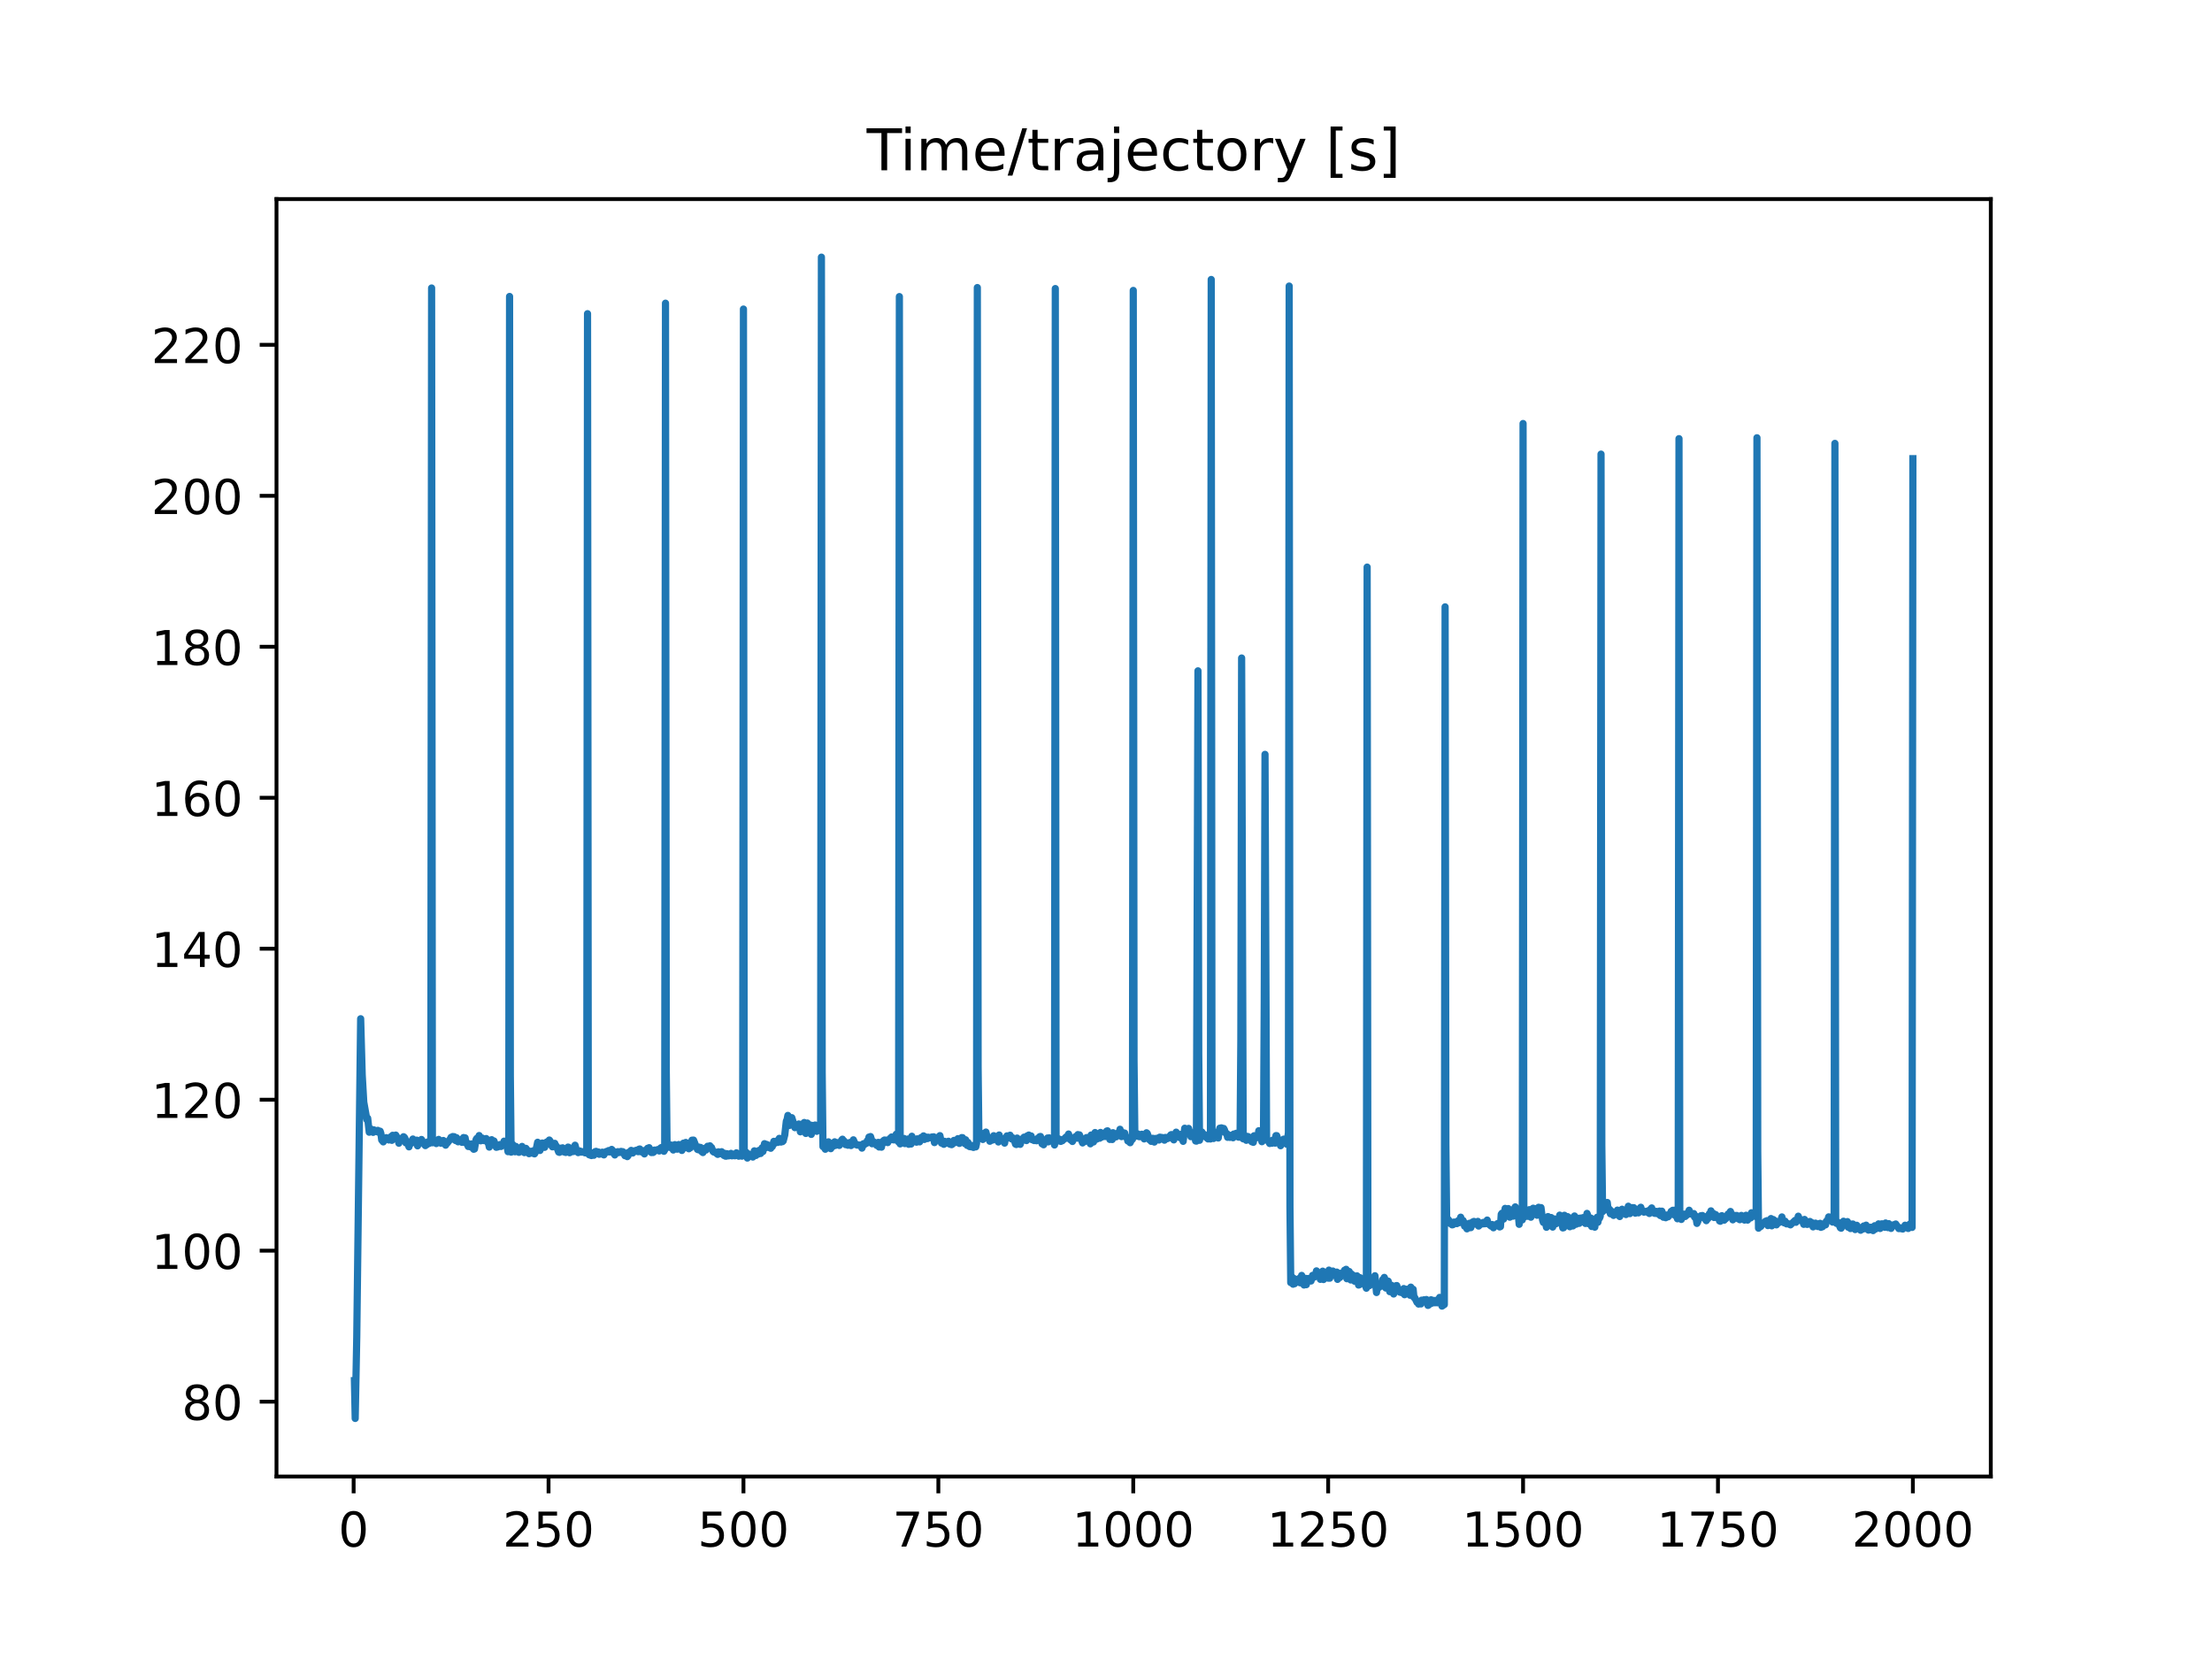 <?xml version="1.0" encoding="utf-8" standalone="no"?>
<!DOCTYPE svg PUBLIC "-//W3C//DTD SVG 1.1//EN"
  "http://www.w3.org/Graphics/SVG/1.1/DTD/svg11.dtd">
<!-- Created with matplotlib (https://matplotlib.org/) -->
<svg height="345.6pt" version="1.1" viewBox="0 0 460.8 345.6" width="460.8pt" xmlns="http://www.w3.org/2000/svg" xmlns:xlink="http://www.w3.org/1999/xlink">
 <defs>
  <style type="text/css">
*{stroke-linecap:butt;stroke-linejoin:round;}
  </style>
 </defs>
 <g id="figure_1">
  <g id="patch_1">
   <path d="M 0 345.6 
L 460.8 345.6 
L 460.8 0 
L 0 0 
z
" style="fill:#ffffff;"/>
  </g>
  <g id="axes_1">
   <g id="patch_2">
    <path d="M 57.6 307.584 
L 414.72 307.584 
L 414.72 41.472 
L 57.6 41.472 
z
" style="fill:#ffffff;"/>
   </g>
   <g id="matplotlib.axis_1">
    <g id="xtick_1">
     <g id="line2d_1">
      <defs>
       <path d="M 0 0 
L 0 3.5 
" id="m9fdf4ef75b" style="stroke:#000000;stroke-width:0.8;"/>
      </defs>
      <g>
       <use style="stroke:#000000;stroke-width:0.8;" x="73.67" xlink:href="#m9fdf4ef75b" y="307.584"/>
      </g>
     </g>
     <g id="text_1">
      <!-- 0 -->
      <defs>
       <path d="M 31.781 66.406 
Q 24.172 66.406 20.328 58.906 
Q 16.5 51.422 16.5 36.375 
Q 16.5 21.391 20.328 13.891 
Q 24.172 6.391 31.781 6.391 
Q 39.453 6.391 43.281 13.891 
Q 47.125 21.391 47.125 36.375 
Q 47.125 51.422 43.281 58.906 
Q 39.453 66.406 31.781 66.406 
z
M 31.781 74.219 
Q 44.047 74.219 50.516 64.516 
Q 56.984 54.828 56.984 36.375 
Q 56.984 17.969 50.516 8.266 
Q 44.047 -1.422 31.781 -1.422 
Q 19.531 -1.422 13.062 8.266 
Q 6.594 17.969 6.594 36.375 
Q 6.594 54.828 13.062 64.516 
Q 19.531 74.219 31.781 74.219 
z
" id="DejaVuSans-48"/>
      </defs>
      <g transform="translate(70.489 322.182)scale(0.1 -0.1)">
       <use xlink:href="#DejaVuSans-48"/>
      </g>
     </g>
    </g>
    <g id="xtick_2">
     <g id="line2d_2">
      <g>
       <use style="stroke:#000000;stroke-width:0.8;" x="114.272" xlink:href="#m9fdf4ef75b" y="307.584"/>
      </g>
     </g>
     <g id="text_2">
      <!-- 250 -->
      <defs>
       <path d="M 19.188 8.297 
L 53.609 8.297 
L 53.609 0 
L 7.328 0 
L 7.328 8.297 
Q 12.938 14.109 22.625 23.891 
Q 32.328 33.688 34.812 36.531 
Q 39.547 41.844 41.422 45.531 
Q 43.312 49.219 43.312 52.781 
Q 43.312 58.594 39.234 62.25 
Q 35.156 65.922 28.609 65.922 
Q 23.969 65.922 18.812 64.312 
Q 13.672 62.703 7.812 59.422 
L 7.812 69.391 
Q 13.766 71.781 18.938 73 
Q 24.125 74.219 28.422 74.219 
Q 39.75 74.219 46.484 68.547 
Q 53.219 62.891 53.219 53.422 
Q 53.219 48.922 51.531 44.891 
Q 49.859 40.875 45.406 35.406 
Q 44.188 33.984 37.641 27.219 
Q 31.109 20.453 19.188 8.297 
z
" id="DejaVuSans-50"/>
       <path d="M 10.797 72.906 
L 49.516 72.906 
L 49.516 64.594 
L 19.828 64.594 
L 19.828 46.734 
Q 21.969 47.469 24.109 47.828 
Q 26.266 48.188 28.422 48.188 
Q 40.625 48.188 47.75 41.5 
Q 54.891 34.812 54.891 23.391 
Q 54.891 11.625 47.562 5.094 
Q 40.234 -1.422 26.906 -1.422 
Q 22.312 -1.422 17.547 -0.641 
Q 12.797 0.141 7.719 1.703 
L 7.719 11.625 
Q 12.109 9.234 16.797 8.062 
Q 21.484 6.891 26.703 6.891 
Q 35.156 6.891 40.078 11.328 
Q 45.016 15.766 45.016 23.391 
Q 45.016 31 40.078 35.438 
Q 35.156 39.891 26.703 39.891 
Q 22.75 39.891 18.812 39.016 
Q 14.891 38.141 10.797 36.281 
z
" id="DejaVuSans-53"/>
      </defs>
      <g transform="translate(104.729 322.182)scale(0.1 -0.1)">
       <use xlink:href="#DejaVuSans-50"/>
       <use x="63.623" xlink:href="#DejaVuSans-53"/>
       <use x="127.246" xlink:href="#DejaVuSans-48"/>
      </g>
     </g>
    </g>
    <g id="xtick_3">
     <g id="line2d_3">
      <g>
       <use style="stroke:#000000;stroke-width:0.8;" x="154.875" xlink:href="#m9fdf4ef75b" y="307.584"/>
      </g>
     </g>
     <g id="text_3">
      <!-- 500 -->
      <g transform="translate(145.331 322.182)scale(0.1 -0.1)">
       <use xlink:href="#DejaVuSans-53"/>
       <use x="63.623" xlink:href="#DejaVuSans-48"/>
       <use x="127.246" xlink:href="#DejaVuSans-48"/>
      </g>
     </g>
    </g>
    <g id="xtick_4">
     <g id="line2d_4">
      <g>
       <use style="stroke:#000000;stroke-width:0.8;" x="195.477" xlink:href="#m9fdf4ef75b" y="307.584"/>
      </g>
     </g>
     <g id="text_4">
      <!-- 750 -->
      <defs>
       <path d="M 8.203 72.906 
L 55.078 72.906 
L 55.078 68.703 
L 28.609 0 
L 18.312 0 
L 43.219 64.594 
L 8.203 64.594 
z
" id="DejaVuSans-55"/>
      </defs>
      <g transform="translate(185.933 322.182)scale(0.1 -0.1)">
       <use xlink:href="#DejaVuSans-55"/>
       <use x="63.623" xlink:href="#DejaVuSans-53"/>
       <use x="127.246" xlink:href="#DejaVuSans-48"/>
      </g>
     </g>
    </g>
    <g id="xtick_5">
     <g id="line2d_5">
      <g>
       <use style="stroke:#000000;stroke-width:0.8;" x="236.079" xlink:href="#m9fdf4ef75b" y="307.584"/>
      </g>
     </g>
     <g id="text_5">
      <!-- 1000 -->
      <defs>
       <path d="M 12.406 8.297 
L 28.516 8.297 
L 28.516 63.922 
L 10.984 60.406 
L 10.984 69.391 
L 28.422 72.906 
L 38.281 72.906 
L 38.281 8.297 
L 54.391 8.297 
L 54.391 0 
L 12.406 0 
z
" id="DejaVuSans-49"/>
      </defs>
      <g transform="translate(223.354 322.182)scale(0.1 -0.1)">
       <use xlink:href="#DejaVuSans-49"/>
       <use x="63.623" xlink:href="#DejaVuSans-48"/>
       <use x="127.246" xlink:href="#DejaVuSans-48"/>
       <use x="190.869" xlink:href="#DejaVuSans-48"/>
      </g>
     </g>
    </g>
    <g id="xtick_6">
     <g id="line2d_6">
      <g>
       <use style="stroke:#000000;stroke-width:0.8;" x="276.681" xlink:href="#m9fdf4ef75b" y="307.584"/>
      </g>
     </g>
     <g id="text_6">
      <!-- 1250 -->
      <g transform="translate(263.956 322.182)scale(0.1 -0.1)">
       <use xlink:href="#DejaVuSans-49"/>
       <use x="63.623" xlink:href="#DejaVuSans-50"/>
       <use x="127.246" xlink:href="#DejaVuSans-53"/>
       <use x="190.869" xlink:href="#DejaVuSans-48"/>
      </g>
     </g>
    </g>
    <g id="xtick_7">
     <g id="line2d_7">
      <g>
       <use style="stroke:#000000;stroke-width:0.8;" x="317.283" xlink:href="#m9fdf4ef75b" y="307.584"/>
      </g>
     </g>
     <g id="text_7">
      <!-- 1500 -->
      <g transform="translate(304.558 322.182)scale(0.1 -0.1)">
       <use xlink:href="#DejaVuSans-49"/>
       <use x="63.623" xlink:href="#DejaVuSans-53"/>
       <use x="127.246" xlink:href="#DejaVuSans-48"/>
       <use x="190.869" xlink:href="#DejaVuSans-48"/>
      </g>
     </g>
    </g>
    <g id="xtick_8">
     <g id="line2d_8">
      <g>
       <use style="stroke:#000000;stroke-width:0.8;" x="357.885" xlink:href="#m9fdf4ef75b" y="307.584"/>
      </g>
     </g>
     <g id="text_8">
      <!-- 1750 -->
      <g transform="translate(345.16 322.182)scale(0.1 -0.1)">
       <use xlink:href="#DejaVuSans-49"/>
       <use x="63.623" xlink:href="#DejaVuSans-55"/>
       <use x="127.246" xlink:href="#DejaVuSans-53"/>
       <use x="190.869" xlink:href="#DejaVuSans-48"/>
      </g>
     </g>
    </g>
    <g id="xtick_9">
     <g id="line2d_9">
      <g>
       <use style="stroke:#000000;stroke-width:0.8;" x="398.487" xlink:href="#m9fdf4ef75b" y="307.584"/>
      </g>
     </g>
     <g id="text_9">
      <!-- 2000 -->
      <g transform="translate(385.762 322.182)scale(0.1 -0.1)">
       <use xlink:href="#DejaVuSans-50"/>
       <use x="63.623" xlink:href="#DejaVuSans-48"/>
       <use x="127.246" xlink:href="#DejaVuSans-48"/>
       <use x="190.869" xlink:href="#DejaVuSans-48"/>
      </g>
     </g>
    </g>
   </g>
   <g id="matplotlib.axis_2">
    <g id="ytick_1">
     <g id="line2d_10">
      <defs>
       <path d="M 0 0 
L -3.5 0 
" id="me096cd61a9" style="stroke:#000000;stroke-width:0.8;"/>
      </defs>
      <g>
       <use style="stroke:#000000;stroke-width:0.8;" x="57.6" xlink:href="#me096cd61a9" y="291.99"/>
      </g>
     </g>
     <g id="text_10">
      <!-- 80 -->
      <defs>
       <path d="M 31.781 34.625 
Q 24.75 34.625 20.719 30.859 
Q 16.703 27.094 16.703 20.516 
Q 16.703 13.922 20.719 10.156 
Q 24.75 6.391 31.781 6.391 
Q 38.812 6.391 42.859 10.172 
Q 46.922 13.969 46.922 20.516 
Q 46.922 27.094 42.891 30.859 
Q 38.875 34.625 31.781 34.625 
z
M 21.922 38.812 
Q 15.578 40.375 12.031 44.719 
Q 8.5 49.078 8.5 55.328 
Q 8.5 64.062 14.719 69.141 
Q 20.953 74.219 31.781 74.219 
Q 42.672 74.219 48.875 69.141 
Q 55.078 64.062 55.078 55.328 
Q 55.078 49.078 51.531 44.719 
Q 48 40.375 41.703 38.812 
Q 48.828 37.156 52.797 32.312 
Q 56.781 27.484 56.781 20.516 
Q 56.781 9.906 50.312 4.234 
Q 43.844 -1.422 31.781 -1.422 
Q 19.734 -1.422 13.25 4.234 
Q 6.781 9.906 6.781 20.516 
Q 6.781 27.484 10.781 32.312 
Q 14.797 37.156 21.922 38.812 
z
M 18.312 54.391 
Q 18.312 48.734 21.844 45.562 
Q 25.391 42.391 31.781 42.391 
Q 38.141 42.391 41.719 45.562 
Q 45.312 48.734 45.312 54.391 
Q 45.312 60.062 41.719 63.234 
Q 38.141 66.406 31.781 66.406 
Q 25.391 66.406 21.844 63.234 
Q 18.312 60.062 18.312 54.391 
z
" id="DejaVuSans-56"/>
      </defs>
      <g transform="translate(37.875 295.789)scale(0.1 -0.1)">
       <use xlink:href="#DejaVuSans-56"/>
       <use x="63.623" xlink:href="#DejaVuSans-48"/>
      </g>
     </g>
    </g>
    <g id="ytick_2">
     <g id="line2d_11">
      <g>
       <use style="stroke:#000000;stroke-width:0.8;" x="57.6" xlink:href="#me096cd61a9" y="260.539"/>
      </g>
     </g>
     <g id="text_11">
      <!-- 100 -->
      <g transform="translate(31.512 264.338)scale(0.1 -0.1)">
       <use xlink:href="#DejaVuSans-49"/>
       <use x="63.623" xlink:href="#DejaVuSans-48"/>
       <use x="127.246" xlink:href="#DejaVuSans-48"/>
      </g>
     </g>
    </g>
    <g id="ytick_3">
     <g id="line2d_12">
      <g>
       <use style="stroke:#000000;stroke-width:0.8;" x="57.6" xlink:href="#me096cd61a9" y="229.088"/>
      </g>
     </g>
     <g id="text_12">
      <!-- 120 -->
      <g transform="translate(31.512 232.887)scale(0.1 -0.1)">
       <use xlink:href="#DejaVuSans-49"/>
       <use x="63.623" xlink:href="#DejaVuSans-50"/>
       <use x="127.246" xlink:href="#DejaVuSans-48"/>
      </g>
     </g>
    </g>
    <g id="ytick_4">
     <g id="line2d_13">
      <g>
       <use style="stroke:#000000;stroke-width:0.8;" x="57.6" xlink:href="#me096cd61a9" y="197.637"/>
      </g>
     </g>
     <g id="text_13">
      <!-- 140 -->
      <defs>
       <path d="M 37.797 64.312 
L 12.891 25.391 
L 37.797 25.391 
z
M 35.203 72.906 
L 47.609 72.906 
L 47.609 25.391 
L 58.016 25.391 
L 58.016 17.188 
L 47.609 17.188 
L 47.609 0 
L 37.797 0 
L 37.797 17.188 
L 4.891 17.188 
L 4.891 26.703 
z
" id="DejaVuSans-52"/>
      </defs>
      <g transform="translate(31.512 201.436)scale(0.1 -0.1)">
       <use xlink:href="#DejaVuSans-49"/>
       <use x="63.623" xlink:href="#DejaVuSans-52"/>
       <use x="127.246" xlink:href="#DejaVuSans-48"/>
      </g>
     </g>
    </g>
    <g id="ytick_5">
     <g id="line2d_14">
      <g>
       <use style="stroke:#000000;stroke-width:0.8;" x="57.6" xlink:href="#me096cd61a9" y="166.186"/>
      </g>
     </g>
     <g id="text_14">
      <!-- 160 -->
      <defs>
       <path d="M 33.016 40.375 
Q 26.375 40.375 22.484 35.828 
Q 18.609 31.297 18.609 23.391 
Q 18.609 15.531 22.484 10.953 
Q 26.375 6.391 33.016 6.391 
Q 39.656 6.391 43.531 10.953 
Q 47.406 15.531 47.406 23.391 
Q 47.406 31.297 43.531 35.828 
Q 39.656 40.375 33.016 40.375 
z
M 52.594 71.297 
L 52.594 62.312 
Q 48.875 64.062 45.094 64.984 
Q 41.312 65.922 37.594 65.922 
Q 27.828 65.922 22.672 59.328 
Q 17.531 52.734 16.797 39.406 
Q 19.672 43.656 24.016 45.922 
Q 28.375 48.188 33.594 48.188 
Q 44.578 48.188 50.953 41.516 
Q 57.328 34.859 57.328 23.391 
Q 57.328 12.156 50.688 5.359 
Q 44.047 -1.422 33.016 -1.422 
Q 20.359 -1.422 13.672 8.266 
Q 6.984 17.969 6.984 36.375 
Q 6.984 53.656 15.188 63.938 
Q 23.391 74.219 37.203 74.219 
Q 40.922 74.219 44.703 73.484 
Q 48.484 72.75 52.594 71.297 
z
" id="DejaVuSans-54"/>
      </defs>
      <g transform="translate(31.512 169.985)scale(0.1 -0.1)">
       <use xlink:href="#DejaVuSans-49"/>
       <use x="63.623" xlink:href="#DejaVuSans-54"/>
       <use x="127.246" xlink:href="#DejaVuSans-48"/>
      </g>
     </g>
    </g>
    <g id="ytick_6">
     <g id="line2d_15">
      <g>
       <use style="stroke:#000000;stroke-width:0.8;" x="57.6" xlink:href="#me096cd61a9" y="134.735"/>
      </g>
     </g>
     <g id="text_15">
      <!-- 180 -->
      <g transform="translate(31.512 138.534)scale(0.1 -0.1)">
       <use xlink:href="#DejaVuSans-49"/>
       <use x="63.623" xlink:href="#DejaVuSans-56"/>
       <use x="127.246" xlink:href="#DejaVuSans-48"/>
      </g>
     </g>
    </g>
    <g id="ytick_7">
     <g id="line2d_16">
      <g>
       <use style="stroke:#000000;stroke-width:0.8;" x="57.6" xlink:href="#me096cd61a9" y="103.284"/>
      </g>
     </g>
     <g id="text_16">
      <!-- 200 -->
      <g transform="translate(31.512 107.083)scale(0.1 -0.1)">
       <use xlink:href="#DejaVuSans-50"/>
       <use x="63.623" xlink:href="#DejaVuSans-48"/>
       <use x="127.246" xlink:href="#DejaVuSans-48"/>
      </g>
     </g>
    </g>
    <g id="ytick_8">
     <g id="line2d_17">
      <g>
       <use style="stroke:#000000;stroke-width:0.8;" x="57.6" xlink:href="#me096cd61a9" y="71.833"/>
      </g>
     </g>
     <g id="text_17">
      <!-- 220 -->
      <g transform="translate(31.512 75.632)scale(0.1 -0.1)">
       <use xlink:href="#DejaVuSans-50"/>
       <use x="63.623" xlink:href="#DejaVuSans-50"/>
       <use x="127.246" xlink:href="#DejaVuSans-48"/>
      </g>
     </g>
    </g>
   </g>
   <g id="line2d_18">
    <path clip-path="url(#pdf6a54897d)" d="M 73.833 287.608 
L 73.995 295.488 
L 74.32 278.535 
L 75.132 212.222 
L 75.457 223.925 
L 75.782 229.599 
L 76.431 233.252 
L 76.594 232.939 
L 76.918 235.863 
L 77.081 235.308 
L 77.243 235.174 
L 77.568 235.415 
L 77.731 235.892 
L 77.893 235.369 
L 78.38 235.718 
L 78.543 235.754 
L 78.705 235.469 
L 78.867 235.879 
L 79.03 235.636 
L 79.192 235.647 
L 79.355 236.164 
L 79.517 237.485 
L 79.842 237.878 
L 80.004 237.176 
L 80.491 236.999 
L 80.979 237.477 
L 81.304 237.43 
L 81.466 236.773 
L 81.628 237.553 
L 81.791 236.501 
L 81.953 237.075 
L 82.116 236.657 
L 82.278 237.204 
L 82.44 236.458 
L 82.765 237.026 
L 82.928 237.423 
L 83.09 238.152 
L 83.252 237.182 
L 83.415 237.199 
L 83.577 237.518 
L 83.902 237.264 
L 84.064 236.798 
L 84.227 236.913 
L 84.389 237.188 
L 84.552 238.091 
L 84.714 237.808 
L 84.877 237.985 
L 85.201 238.911 
L 85.364 237.899 
L 85.526 238.291 
L 85.851 237.557 
L 86.013 237.277 
L 86.176 238.014 
L 86.338 237.781 
L 86.501 238.039 
L 86.663 237.915 
L 86.825 237.517 
L 86.988 238.704 
L 87.15 237.775 
L 87.313 237.843 
L 87.475 238.125 
L 87.637 237.897 
L 87.8 237.372 
L 88.449 238.478 
L 88.612 238.654 
L 88.774 238.21 
L 88.937 238.436 
L 89.099 237.888 
L 89.262 237.869 
L 89.424 238.192 
L 89.749 237.411 
L 89.911 59.995 
L 90.074 238.058 
L 90.398 237.561 
L 90.561 237.906 
L 90.723 237.98 
L 90.886 238.227 
L 91.048 237.7 
L 91.21 237.701 
L 91.373 237.357 
L 91.535 237.596 
L 91.698 237.591 
L 91.86 238.161 
L 92.185 237.683 
L 92.347 237.581 
L 92.51 237.885 
L 92.672 237.79 
L 92.835 238.559 
L 92.997 238.218 
L 93.159 238.137 
L 93.484 237.721 
L 93.809 237.245 
L 93.971 236.92 
L 94.134 237.064 
L 94.296 236.768 
L 94.621 236.794 
L 94.783 237.512 
L 94.946 237.615 
L 95.108 237.008 
L 95.433 237.858 
L 95.595 237.486 
L 95.758 237.473 
L 95.92 237.723 
L 96.083 237.389 
L 96.245 237.976 
L 96.57 236.97 
L 96.732 237.298 
L 96.895 237.033 
L 97.057 238.135 
L 97.22 237.977 
L 97.544 238.836 
L 97.707 238.565 
L 97.869 238.867 
L 98.194 238.297 
L 98.356 239.083 
L 98.519 239.076 
L 98.681 239.413 
L 98.844 239.356 
L 99.168 237.389 
L 99.331 237.146 
L 99.493 237.462 
L 99.818 236.551 
L 99.98 236.884 
L 100.143 237.65 
L 100.468 237.079 
L 100.793 237.61 
L 100.955 237.497 
L 101.117 237.587 
L 101.28 237.18 
L 101.442 237.456 
L 101.605 238.023 
L 101.767 238.182 
L 101.929 238.964 
L 102.092 237.906 
L 102.254 237.889 
L 102.417 237.419 
L 102.579 238.152 
L 102.904 237.684 
L 103.391 239.004 
L 103.716 238.922 
L 103.878 238.695 
L 104.041 238.793 
L 104.203 238.419 
L 104.366 238.835 
L 104.69 238.441 
L 104.853 238.519 
L 105.015 237.721 
L 105.34 238.242 
L 105.502 238.07 
L 105.827 239.917 
L 105.99 239.81 
L 106.152 61.758 
L 106.314 224.116 
L 106.477 240.016 
L 106.639 239.502 
L 106.802 238.411 
L 107.126 239.666 
L 107.289 239.942 
L 107.451 238.813 
L 107.614 239.63 
L 107.776 239.451 
L 108.101 240.054 
L 108.263 239.707 
L 108.426 239.059 
L 108.588 239.787 
L 108.751 238.818 
L 108.913 239.931 
L 109.075 239.849 
L 109.238 240.115 
L 109.4 239.811 
L 109.563 239.223 
L 109.725 239.856 
L 109.887 239.632 
L 110.05 239.691 
L 110.212 240.338 
L 110.375 240.009 
L 110.537 240.129 
L 110.699 239.858 
L 110.862 240.231 
L 111.024 239.749 
L 111.187 240.297 
L 111.349 240.371 
L 111.511 240.093 
L 111.836 238.749 
L 111.999 237.954 
L 112.324 239.029 
L 112.486 239.664 
L 112.648 238.732 
L 112.811 238.822 
L 112.973 238.118 
L 113.298 239.02 
L 113.46 239.015 
L 113.785 237.965 
L 114.272 237.716 
L 114.435 237.486 
L 114.597 237.68 
L 114.76 238.439 
L 115.084 238.907 
L 115.247 238.647 
L 115.409 238.663 
L 115.572 238.179 
L 115.734 238.663 
L 115.897 238.737 
L 116.384 240 
L 116.546 240.06 
L 116.709 239.841 
L 116.871 239.178 
L 117.033 239.673 
L 117.196 239.112 
L 117.358 239.922 
L 117.521 239.977 
L 117.683 239.914 
L 117.845 240.08 
L 118.17 239.504 
L 118.333 238.958 
L 118.495 239.019 
L 118.657 240.134 
L 119.307 239.786 
L 119.47 239.886 
L 119.794 238.568 
L 120.119 239.769 
L 120.444 240.116 
L 120.606 240.047 
L 120.769 239.758 
L 121.094 240.016 
L 121.256 239.896 
L 121.906 240.166 
L 122.23 240.066 
L 122.393 65.348 
L 122.555 240.307 
L 122.718 240.552 
L 123.205 240.72 
L 123.367 240.166 
L 123.692 240.669 
L 124.017 239.89 
L 124.179 239.849 
L 124.342 239.973 
L 124.667 239.979 
L 124.829 240.461 
L 125.479 240.017 
L 125.641 240.501 
L 125.803 240.586 
L 126.128 240.014 
L 126.291 239.883 
L 126.453 239.983 
L 126.778 239.686 
L 126.94 239.97 
L 127.103 239.668 
L 127.265 239.918 
L 127.428 239.444 
L 127.59 239.621 
L 127.752 240.207 
L 127.915 240.075 
L 128.077 240.602 
L 128.24 240.052 
L 128.727 239.912 
L 128.889 240.107 
L 129.376 239.856 
L 129.539 240.112 
L 129.701 239.908 
L 129.864 239.999 
L 130.188 240.751 
L 130.351 240.398 
L 130.676 240.947 
L 130.838 240.759 
L 131.001 240.021 
L 131.163 240.1 
L 131.325 239.951 
L 131.488 239.644 
L 131.813 240.195 
L 132.137 239.805 
L 132.3 239.698 
L 132.462 239.828 
L 132.625 239.599 
L 132.949 239.92 
L 133.112 239.402 
L 133.274 239.35 
L 133.437 239.916 
L 133.761 239.807 
L 133.924 240.082 
L 134.086 239.693 
L 134.249 240.384 
L 134.736 239.466 
L 134.898 239.212 
L 135.061 239.344 
L 135.223 239.081 
L 135.71 240.103 
L 135.873 239.882 
L 136.035 240.09 
L 136.198 239.981 
L 136.36 239.577 
L 136.522 239.727 
L 137.01 239.478 
L 137.334 239.771 
L 137.497 239.596 
L 137.659 239.117 
L 137.822 239.041 
L 137.984 239.465 
L 138.146 239.514 
L 138.309 239.836 
L 138.471 239.539 
L 138.634 63.157 
L 138.796 223.09 
L 138.959 238.508 
L 139.121 238.651 
L 139.283 238.377 
L 139.446 239.015 
L 139.608 238.96 
L 139.771 238.524 
L 140.258 239.568 
L 140.42 238.689 
L 140.583 238.446 
L 141.07 239.395 
L 141.395 238.424 
L 141.557 238.692 
L 141.719 238.645 
L 142.044 239.662 
L 142.207 239.16 
L 142.369 238.141 
L 142.694 239.108 
L 142.856 237.994 
L 143.181 238.738 
L 143.344 238.868 
L 143.506 239.31 
L 143.668 238.081 
L 143.831 239.108 
L 143.993 238.616 
L 144.156 237.519 
L 144.48 237.504 
L 144.968 238.756 
L 145.13 238.975 
L 145.292 239.443 
L 145.455 239.509 
L 145.617 238.962 
L 145.78 239.202 
L 145.942 239.032 
L 146.105 239.829 
L 146.429 240.102 
L 146.754 239.264 
L 146.917 239.176 
L 147.079 239.569 
L 147.404 238.784 
L 147.566 239.032 
L 147.729 238.952 
L 147.891 238.692 
L 148.053 239.186 
L 148.216 239.029 
L 148.541 239.871 
L 148.703 239.998 
L 148.865 239.936 
L 149.515 240.478 
L 149.677 239.94 
L 150.002 240.352 
L 150.327 239.924 
L 150.652 240.268 
L 150.814 240.706 
L 150.977 240.261 
L 151.139 240.854 
L 151.302 240.853 
L 151.464 240.336 
L 151.789 240.789 
L 151.951 240.554 
L 152.114 240.686 
L 152.276 240.269 
L 152.438 240.777 
L 152.601 240.757 
L 152.763 240.456 
L 152.926 240.719 
L 153.088 240.769 
L 153.413 240.154 
L 153.738 240.768 
L 153.9 240.858 
L 154.225 240.523 
L 154.387 240.582 
L 154.55 240.853 
L 154.712 240.516 
L 154.875 64.383 
L 155.037 240.326 
L 155.199 239.99 
L 155.362 239.962 
L 155.687 241.247 
L 155.849 240.348 
L 156.011 240.664 
L 156.174 240.558 
L 156.499 240.591 
L 156.661 240.443 
L 156.823 241.039 
L 157.148 239.738 
L 157.473 240.707 
L 157.798 239.828 
L 157.96 240.418 
L 158.123 239.648 
L 158.285 239.608 
L 158.448 240.297 
L 158.772 239.1 
L 158.935 239.885 
L 159.26 238.249 
L 159.422 238.326 
L 159.584 239.082 
L 159.747 238.417 
L 160.234 238.708 
L 160.396 239.133 
L 160.559 239.208 
L 160.721 238.655 
L 160.884 238.848 
L 161.208 237.759 
L 161.371 238.188 
L 161.858 237.652 
L 162.021 237.987 
L 162.345 237.137 
L 162.67 237.912 
L 162.833 237.761 
L 162.995 237.832 
L 163.157 237.682 
L 163.482 236.426 
L 163.807 233.547 
L 163.969 233.204 
L 164.132 232.361 
L 164.457 234.448 
L 164.619 233.192 
L 164.781 233.823 
L 164.944 232.829 
L 165.594 234.916 
L 165.756 234.457 
L 166.243 234.855 
L 166.406 234.146 
L 166.568 234.483 
L 166.73 235.781 
L 166.893 234.297 
L 167.218 234.767 
L 167.38 233.994 
L 167.542 233.836 
L 167.867 236.119 
L 168.03 234.272 
L 168.192 233.951 
L 168.354 234.644 
L 168.517 234.6 
L 168.679 235.946 
L 168.842 234.368 
L 169.004 236.32 
L 169.167 234.578 
L 169.329 234.452 
L 169.491 235.01 
L 169.816 234.36 
L 170.141 235.677 
L 170.303 234.511 
L 170.466 234.383 
L 170.791 235.166 
L 170.953 234.717 
L 171.115 53.568 
L 171.278 223.37 
L 171.44 238.863 
L 171.603 238.783 
L 171.927 239.409 
L 172.09 238.476 
L 172.252 238.516 
L 172.577 237.863 
L 172.739 238.507 
L 172.902 238.129 
L 173.064 239.292 
L 173.389 238.575 
L 173.552 238.787 
L 173.714 238.613 
L 173.876 237.859 
L 174.039 238.611 
L 174.364 238.295 
L 174.526 238.027 
L 174.688 238.114 
L 174.851 238.613 
L 175.013 238.173 
L 175.176 238.188 
L 175.338 237.484 
L 175.5 237.314 
L 175.663 237.869 
L 175.825 237.673 
L 175.988 237.887 
L 176.15 238.45 
L 176.312 238.169 
L 176.637 238.576 
L 176.8 238.071 
L 176.962 238.554 
L 177.125 237.978 
L 177.287 238.642 
L 177.449 238.205 
L 177.612 238.425 
L 177.774 237.444 
L 178.099 238.25 
L 178.261 238.443 
L 178.424 238.378 
L 178.586 238.553 
L 179.236 238.527 
L 179.398 238.729 
L 179.561 239.175 
L 179.885 238.247 
L 180.048 238.442 
L 180.373 238.045 
L 180.535 238.16 
L 180.698 237.607 
L 180.86 237.711 
L 181.022 236.871 
L 181.185 237.295 
L 181.347 236.765 
L 181.51 237.285 
L 181.672 238.263 
L 181.834 238.148 
L 181.997 237.868 
L 182.159 237.956 
L 182.646 238.612 
L 182.971 237.972 
L 183.134 238.946 
L 183.458 238.298 
L 183.621 238.982 
L 183.783 237.853 
L 183.946 238.201 
L 184.108 237.574 
L 184.27 237.483 
L 184.433 237.635 
L 184.595 237.515 
L 184.92 238.026 
L 185.407 237.157 
L 185.57 237.419 
L 185.732 236.852 
L 185.895 236.908 
L 186.057 237.443 
L 186.382 237.466 
L 186.707 236.269 
L 186.869 237.226 
L 187.031 237.109 
L 187.194 237.905 
L 187.356 61.784 
L 187.519 238.295 
L 187.843 237.462 
L 188.168 237.301 
L 188.331 237.163 
L 188.493 238.232 
L 189.143 237.28 
L 189.305 238.384 
L 189.468 238.01 
L 189.63 238.049 
L 189.792 238.323 
L 189.955 236.7 
L 190.28 237.588 
L 190.767 237.794 
L 190.929 237.938 
L 191.092 237.235 
L 191.254 237.828 
L 191.416 237.455 
L 191.579 237.872 
L 191.904 236.955 
L 192.066 237.333 
L 192.229 237.196 
L 192.391 236.622 
L 192.553 237.375 
L 192.878 236.862 
L 193.203 237.19 
L 193.365 236.901 
L 193.528 237.063 
L 194.177 236.846 
L 194.34 236.96 
L 194.502 236.817 
L 194.665 238.025 
L 194.827 237.152 
L 194.989 237.276 
L 195.152 236.962 
L 195.314 237.46 
L 195.477 236.963 
L 195.639 237.174 
L 195.801 236.571 
L 196.126 238.133 
L 196.289 238.048 
L 196.451 237.785 
L 196.614 238.381 
L 196.776 237.752 
L 196.938 238.199 
L 197.101 237.907 
L 197.263 237.89 
L 197.426 238.149 
L 197.588 237.743 
L 197.913 238.373 
L 198.075 238.288 
L 198.238 238.457 
L 198.4 238.357 
L 198.725 237.563 
L 198.887 237.613 
L 199.05 238 
L 199.212 237.624 
L 199.374 237.589 
L 199.537 237.207 
L 199.699 237.287 
L 199.862 238.198 
L 200.187 237.585 
L 200.349 236.978 
L 200.511 236.993 
L 200.674 237.944 
L 200.836 237.953 
L 200.999 238.239 
L 201.161 237.436 
L 201.486 238.614 
L 201.648 237.988 
L 201.973 238.855 
L 202.135 238.636 
L 202.298 238.908 
L 202.46 238.624 
L 202.623 238.714 
L 202.785 239.032 
L 202.947 238.576 
L 203.272 238.916 
L 203.435 238.196 
L 203.597 59.905 
L 203.76 222.341 
L 203.922 237.022 
L 204.084 236.953 
L 204.247 236.12 
L 204.409 236.724 
L 204.572 236.835 
L 204.734 237.376 
L 204.896 236.117 
L 205.059 236.198 
L 205.221 236.407 
L 205.384 235.832 
L 205.708 237.13 
L 205.871 237.176 
L 206.033 237.065 
L 206.196 237.743 
L 206.52 237.533 
L 206.845 237.475 
L 207.008 236.583 
L 207.332 236.867 
L 207.495 237.254 
L 207.657 237.313 
L 207.82 237.198 
L 207.982 237.894 
L 208.145 236.439 
L 208.307 237.034 
L 208.469 237.04 
L 208.632 237.594 
L 208.794 237.254 
L 208.957 237.699 
L 209.119 237.572 
L 209.281 238.133 
L 209.444 237.083 
L 209.606 237.231 
L 209.769 236.62 
L 209.931 237.043 
L 210.256 236.84 
L 210.418 236.483 
L 210.743 237.269 
L 210.905 236.989 
L 211.23 237.308 
L 211.555 238.348 
L 211.718 238.425 
L 211.88 237.075 
L 212.205 237.926 
L 212.367 237.533 
L 212.53 238.39 
L 212.854 237.427 
L 213.342 236.883 
L 213.666 237.261 
L 213.829 237.604 
L 213.991 236.617 
L 214.154 236.976 
L 214.316 236.451 
L 214.478 237.193 
L 214.641 237.055 
L 214.803 236.635 
L 214.966 237.406 
L 215.128 237.221 
L 215.291 237.533 
L 215.453 237.602 
L 215.615 237.478 
L 215.778 237.496 
L 215.94 237.639 
L 216.265 237.07 
L 216.427 237.461 
L 216.59 236.789 
L 216.752 236.744 
L 217.077 238.276 
L 217.239 237.687 
L 217.402 238.479 
L 217.727 237.443 
L 217.889 237.875 
L 218.051 237.713 
L 218.214 237.067 
L 218.376 237.872 
L 218.539 237.029 
L 218.701 237.363 
L 218.863 237.119 
L 219.026 237.165 
L 219.188 237.071 
L 219.351 237.644 
L 219.513 237.727 
L 219.676 238.524 
L 219.838 60.111 
L 220 237.243 
L 220.163 237.292 
L 220.325 237.114 
L 220.488 237.689 
L 220.65 237.303 
L 220.812 237.354 
L 220.975 237.778 
L 221.137 237.452 
L 221.3 237.64 
L 222.112 236.836 
L 222.274 237.131 
L 222.599 236.237 
L 222.924 237.301 
L 223.086 237.511 
L 223.249 237.318 
L 223.411 237.791 
L 223.573 237.364 
L 223.898 237.124 
L 224.061 236.762 
L 224.385 237.102 
L 224.548 236.352 
L 224.71 236.83 
L 224.873 236.414 
L 225.522 238.092 
L 225.685 237.352 
L 225.847 237.358 
L 226.009 237.798 
L 226.334 236.978 
L 226.659 236.985 
L 227.146 238.279 
L 227.309 236.442 
L 227.471 236.458 
L 227.634 237.69 
L 227.796 237.895 
L 227.958 237.41 
L 228.121 235.927 
L 228.283 237.145 
L 228.446 237.308 
L 228.77 237.097 
L 228.933 236.62 
L 229.095 237.109 
L 229.258 235.907 
L 229.42 236.904 
L 229.582 236.852 
L 229.907 236.067 
L 230.232 236.753 
L 230.557 235.612 
L 230.719 235.574 
L 231.207 237.368 
L 231.369 237.024 
L 231.531 237.349 
L 231.694 237.385 
L 231.856 235.96 
L 232.019 236.225 
L 232.181 236.887 
L 232.343 236.508 
L 232.506 236.829 
L 232.668 236.372 
L 232.831 236.494 
L 232.993 235.922 
L 233.155 236.412 
L 233.318 235.247 
L 233.643 236.78 
L 233.805 235.879 
L 233.967 236.576 
L 234.292 236.034 
L 234.455 236.831 
L 234.78 236.916 
L 234.942 237.685 
L 235.104 237.708 
L 235.429 238.051 
L 235.754 237.377 
L 235.916 237.327 
L 236.079 60.5 
L 236.241 220.932 
L 236.404 236.085 
L 236.728 236.541 
L 236.891 236.681 
L 237.053 236.218 
L 237.216 236.755 
L 237.378 236.799 
L 237.54 236.714 
L 237.865 236.283 
L 238.028 236.725 
L 238.19 236.427 
L 238.353 237.258 
L 238.84 235.98 
L 239.002 236.126 
L 239.489 237.466 
L 239.652 237.394 
L 239.814 237.767 
L 240.139 237.125 
L 240.301 237.35 
L 240.464 237.913 
L 240.626 237.172 
L 240.789 237.472 
L 240.951 237.424 
L 241.113 237.099 
L 241.438 237.491 
L 241.601 236.893 
L 241.763 236.917 
L 241.926 237.26 
L 242.088 236.963 
L 242.413 237.165 
L 242.575 237.524 
L 242.738 236.952 
L 242.9 236.967 
L 243.062 237.224 
L 243.387 237.118 
L 243.55 236.782 
L 243.712 236.864 
L 243.874 236.427 
L 244.037 236.352 
L 244.362 236.712 
L 244.524 237.459 
L 245.011 235.848 
L 245.823 237.013 
L 245.986 236.304 
L 246.473 237.763 
L 246.798 235.028 
L 246.96 236.176 
L 247.123 235.371 
L 247.285 235.422 
L 247.447 235.602 
L 247.61 235.062 
L 248.097 236.793 
L 248.259 235.947 
L 248.584 236.799 
L 248.909 236.766 
L 249.071 237.688 
L 249.234 237.721 
L 249.559 139.747 
L 249.721 219.596 
L 249.884 237.545 
L 250.046 236.682 
L 250.208 236.492 
L 250.371 235.814 
L 250.533 236.393 
L 250.858 236.309 
L 251.02 236.717 
L 251.508 237.134 
L 251.67 237.266 
L 251.832 237.04 
L 252.157 237.272 
L 252.32 58.221 
L 252.482 236.328 
L 252.644 236.565 
L 252.807 237.17 
L 253.132 235.864 
L 253.294 235.896 
L 253.457 236.106 
L 253.781 237.068 
L 254.106 235.018 
L 254.269 235.18 
L 254.431 234.952 
L 254.593 235.006 
L 254.756 235.62 
L 254.918 235.074 
L 255.081 235.369 
L 255.243 235.964 
L 255.568 236.137 
L 255.73 236.924 
L 255.893 236.603 
L 256.055 236.576 
L 256.217 236.938 
L 256.542 236.47 
L 256.867 237.018 
L 257.029 236.233 
L 257.354 236.535 
L 257.517 236.09 
L 258.004 236.894 
L 258.166 236.416 
L 258.329 236.908 
L 258.491 216.524 
L 258.654 137.074 
L 258.978 237.243 
L 259.141 237.069 
L 259.303 236.519 
L 259.628 237.549 
L 259.953 236.75 
L 260.115 236.864 
L 260.278 237.134 
L 260.44 236.949 
L 260.765 237.846 
L 261.09 237.968 
L 261.252 236.593 
L 261.415 237.044 
L 261.739 237.03 
L 261.902 236.615 
L 262.064 236.802 
L 262.227 235.551 
L 262.389 236.369 
L 262.551 236.341 
L 262.876 237.839 
L 263.039 237.671 
L 263.201 237.228 
L 263.363 208.845 
L 263.526 157.146 
L 263.851 237.483 
L 264.013 237.35 
L 264.5 238.214 
L 264.825 237.875 
L 264.988 238.16 
L 265.15 237.497 
L 265.312 237.625 
L 265.637 238.134 
L 265.8 236.57 
L 265.962 236.571 
L 266.449 238.045 
L 266.612 238.242 
L 266.774 238.678 
L 267.099 237.764 
L 267.261 237.844 
L 267.424 237.301 
L 267.586 237.576 
L 267.748 237.305 
L 267.911 237.571 
L 268.073 238.372 
L 268.398 235.983 
L 268.56 59.591 
L 268.723 251.36 
L 268.885 267.191 
L 269.048 265.86 
L 269.21 266.347 
L 269.373 267.524 
L 269.535 266.316 
L 269.697 267.42 
L 269.86 266.489 
L 270.022 266.948 
L 270.185 266.947 
L 270.672 266.305 
L 270.834 267.23 
L 270.997 266.674 
L 271.159 265.69 
L 271.646 267.692 
L 271.809 267.316 
L 271.971 266.303 
L 272.133 267.618 
L 272.458 266.337 
L 272.621 266.914 
L 272.783 266.772 
L 272.946 266.293 
L 273.108 266.857 
L 273.433 265.683 
L 273.595 266.04 
L 273.758 266.065 
L 273.92 265.535 
L 274.082 265.408 
L 274.245 264.746 
L 274.407 265.455 
L 274.57 265.124 
L 274.732 265.635 
L 274.894 265.367 
L 275.057 266.513 
L 275.219 265.888 
L 275.382 265.961 
L 275.544 264.806 
L 275.706 266.55 
L 276.031 265.67 
L 276.356 266.11 
L 276.519 265.688 
L 276.681 266.267 
L 276.843 264.585 
L 277.006 266.273 
L 277.168 265.139 
L 277.331 265.058 
L 277.493 265.558 
L 277.655 264.782 
L 278.305 265.865 
L 278.467 264.994 
L 278.63 266.516 
L 278.792 265.217 
L 278.955 266.196 
L 279.117 266.13 
L 279.279 265.857 
L 279.442 265.211 
L 279.604 265.642 
L 279.767 265.483 
L 279.929 265.594 
L 280.091 264.607 
L 280.254 265.258 
L 280.416 264.417 
L 280.579 266.381 
L 280.741 265.826 
L 280.904 265.849 
L 281.066 264.878 
L 281.228 265.313 
L 281.391 266.646 
L 281.553 265.408 
L 281.716 265.648 
L 281.878 265.659 
L 282.203 266.91 
L 282.365 266.116 
L 282.528 266.357 
L 282.69 265.782 
L 283.015 267.699 
L 283.177 267.642 
L 283.34 266.161 
L 283.502 266.981 
L 283.664 267.063 
L 283.989 266.935 
L 284.152 267.049 
L 284.639 268.359 
L 284.801 118.136 
L 284.964 267.137 
L 285.126 267.367 
L 285.289 267.82 
L 285.613 267.521 
L 285.776 266.874 
L 285.938 266.872 
L 286.101 266.734 
L 286.263 267.026 
L 286.425 265.756 
L 286.75 269.256 
L 286.913 267.885 
L 287.237 268.223 
L 287.4 267.493 
L 287.562 267.624 
L 287.725 267.427 
L 287.887 267.921 
L 288.05 266.557 
L 288.212 267.113 
L 288.374 266.107 
L 288.537 266.52 
L 288.699 268.323 
L 288.862 266.956 
L 289.024 267.633 
L 289.186 266.881 
L 289.511 269.08 
L 289.674 267.895 
L 289.836 267.724 
L 290.161 269.171 
L 290.323 269.565 
L 290.486 268.419 
L 290.648 268.293 
L 290.81 267.833 
L 290.973 267.802 
L 291.298 268.743 
L 291.46 268.624 
L 291.622 269.186 
L 291.785 268.869 
L 291.947 269.268 
L 292.435 268.431 
L 292.597 269.711 
L 292.759 269.603 
L 293.084 268.571 
L 293.247 268.592 
L 293.409 269.173 
L 293.571 269.056 
L 293.734 269.822 
L 293.896 268.133 
L 294.059 268.723 
L 294.221 268.825 
L 294.383 268.577 
L 294.546 270.277 
L 294.708 270.297 
L 295.195 271.306 
L 295.358 271.145 
L 295.52 271.663 
L 295.845 271.08 
L 296.008 271.634 
L 296.17 270.845 
L 296.332 271.211 
L 296.495 271.127 
L 296.657 270.768 
L 296.982 271.24 
L 297.144 270.712 
L 297.307 271.091 
L 297.469 271.941 
L 297.632 271.848 
L 298.119 270.765 
L 298.281 271.49 
L 298.444 270.88 
L 298.606 271.052 
L 298.768 270.914 
L 298.931 271.39 
L 299.093 271.08 
L 299.256 271.125 
L 299.418 271.397 
L 299.581 270.682 
L 299.743 270.754 
L 299.905 270.271 
L 300.393 272.085 
L 300.555 271.996 
L 300.717 271.493 
L 300.88 271.764 
L 301.042 126.418 
L 301.205 238.482 
L 301.367 254.007 
L 301.529 254.149 
L 301.692 254.03 
L 302.017 254.484 
L 302.179 254.923 
L 302.341 254.976 
L 302.504 255.16 
L 302.666 255.131 
L 302.829 254.591 
L 302.991 254.576 
L 303.153 254.884 
L 303.316 254.642 
L 303.478 254.911 
L 303.641 254.41 
L 303.803 254.271 
L 303.966 254.722 
L 304.29 253.56 
L 304.453 254.473 
L 304.615 254.596 
L 304.778 254.239 
L 304.94 254.578 
L 305.102 255.44 
L 305.265 255.295 
L 305.427 255.402 
L 305.59 255.989 
L 305.752 255.663 
L 306.077 254.842 
L 306.239 255.754 
L 306.402 255.74 
L 306.726 254.593 
L 307.051 254.441 
L 307.376 255 
L 307.539 255.032 
L 307.863 254.436 
L 308.026 255.414 
L 308.351 255.076 
L 308.675 254.858 
L 308.838 254.969 
L 309 254.646 
L 309.163 254.934 
L 309.325 254.926 
L 309.487 254.645 
L 309.65 254.89 
L 309.812 254.159 
L 309.975 254.87 
L 310.624 255.415 
L 310.787 255.086 
L 310.949 255.121 
L 311.112 255.769 
L 311.274 255.398 
L 311.436 255.46 
L 311.599 255.251 
L 311.761 255.225 
L 311.924 254.913 
L 312.411 255.596 
L 312.573 255.52 
L 312.736 252.954 
L 312.898 252.733 
L 313.06 253.013 
L 313.223 253.961 
L 313.548 251.728 
L 313.71 251.883 
L 313.872 253.355 
L 314.035 252.906 
L 314.197 251.767 
L 314.36 252.202 
L 314.522 253.565 
L 314.684 252.117 
L 315.009 252.096 
L 315.172 253.364 
L 315.334 252.756 
L 315.497 251.714 
L 315.659 251.414 
L 315.821 253.212 
L 315.984 251.974 
L 316.146 252.343 
L 316.309 253.29 
L 316.471 255.053 
L 316.633 253.351 
L 316.796 253.214 
L 316.958 252.671 
L 317.121 254.132 
L 317.283 88.228 
L 317.445 252.237 
L 317.608 253.5 
L 317.77 252.419 
L 318.257 253.38 
L 318.42 252.26 
L 318.582 251.997 
L 318.745 252.346 
L 318.907 253.57 
L 319.07 251.949 
L 319.394 251.69 
L 319.557 253.003 
L 319.719 252.264 
L 319.882 252.271 
L 320.044 251.765 
L 320.206 253.161 
L 320.531 251.493 
L 320.694 251.622 
L 320.856 252.998 
L 321.018 251.563 
L 321.343 254.133 
L 321.506 254.65 
L 321.668 254.36 
L 321.993 254.803 
L 322.155 255.666 
L 322.48 253.432 
L 322.805 255.265 
L 323.13 253.63 
L 323.292 254.055 
L 323.455 255.628 
L 323.779 253.92 
L 323.942 254.049 
L 324.104 254.954 
L 324.267 254.339 
L 324.429 254.601 
L 324.591 253.974 
L 324.754 254.091 
L 324.916 253.133 
L 325.566 255.798 
L 325.728 255.756 
L 325.891 253.162 
L 326.053 253.934 
L 326.216 253.41 
L 326.378 254.349 
L 326.54 253.441 
L 326.703 253.566 
L 326.865 254.163 
L 327.028 255.555 
L 327.19 253.749 
L 327.352 254.088 
L 327.515 254.058 
L 327.677 255.383 
L 328.002 253.309 
L 328.327 255.038 
L 328.489 253.834 
L 328.652 254.125 
L 328.814 253.781 
L 328.976 254.851 
L 329.301 253.738 
L 329.464 253.869 
L 329.626 254.547 
L 329.788 253.647 
L 329.951 253.773 
L 330.113 254.123 
L 330.276 254.874 
L 330.601 252.77 
L 330.763 253.194 
L 330.925 254.927 
L 331.088 254.097 
L 331.25 254.03 
L 331.413 253.752 
L 331.575 255.505 
L 331.737 254.368 
L 331.9 254.43 
L 332.062 254.27 
L 332.225 255.643 
L 332.387 254.145 
L 332.549 254.265 
L 332.712 253.573 
L 332.874 254.62 
L 333.037 253.717 
L 333.199 253.779 
L 333.361 253.398 
L 333.524 94.6 
L 333.686 238.5 
L 333.849 252.412 
L 334.174 251.146 
L 334.336 251.91 
L 334.498 252.038 
L 334.823 250.497 
L 334.986 251.995 
L 335.31 251.923 
L 335.473 252.852 
L 335.635 252.268 
L 335.798 252.596 
L 335.96 252.633 
L 336.122 253.192 
L 336.285 253.076 
L 336.447 252.643 
L 336.61 253.005 
L 336.772 252.675 
L 336.934 252.087 
L 337.097 252.398 
L 337.259 253.24 
L 337.422 253.428 
L 337.747 252.198 
L 337.909 251.901 
L 338.071 252.334 
L 338.559 252.365 
L 338.721 253.014 
L 338.883 252.309 
L 339.046 252.104 
L 339.208 251.278 
L 339.533 252.823 
L 339.858 251.71 
L 340.02 251.568 
L 340.183 251.644 
L 340.345 251.58 
L 340.507 251.906 
L 340.67 252.728 
L 340.995 252.396 
L 341.319 252.658 
L 341.644 251.655 
L 341.807 251.49 
L 341.969 252.11 
L 342.132 252.121 
L 342.456 252.516 
L 342.619 252.367 
L 342.781 252.432 
L 343.106 252.294 
L 343.268 252.575 
L 343.431 252.58 
L 343.593 252.794 
L 343.756 251.967 
L 343.918 252.583 
L 344.08 251.631 
L 344.405 252.626 
L 344.73 252.769 
L 344.892 252.678 
L 345.055 252.346 
L 345.217 252.83 
L 345.38 252.568 
L 345.542 252.7 
L 345.705 252.287 
L 345.867 253.224 
L 346.192 252.302 
L 346.354 252.72 
L 346.517 253.573 
L 346.841 253.354 
L 347.004 253.674 
L 347.166 253.127 
L 347.329 253.111 
L 347.491 253.489 
L 347.816 253.114 
L 348.141 252.345 
L 348.303 252.559 
L 348.465 252.123 
L 348.628 252.215 
L 348.79 252.11 
L 348.953 253.208 
L 349.278 253.338 
L 349.44 253.893 
L 349.602 252.621 
L 349.765 91.379 
L 349.927 253.436 
L 350.252 254.033 
L 350.414 253.199 
L 350.577 253.35 
L 350.739 252.924 
L 351.064 253.418 
L 351.226 252.892 
L 351.389 253.138 
L 351.551 252.665 
L 351.714 252.842 
L 351.876 252.113 
L 352.201 252.894 
L 352.363 252.78 
L 352.526 252.849 
L 352.688 253.06 
L 352.85 252.809 
L 353.013 253.549 
L 353.175 253.258 
L 353.338 253.839 
L 353.5 254.856 
L 353.663 254.524 
L 353.987 253.497 
L 354.15 253.619 
L 354.312 253.266 
L 354.475 253.391 
L 354.637 253.21 
L 355.124 253.867 
L 355.287 254 
L 355.449 254.289 
L 355.611 253.378 
L 355.774 253.892 
L 355.936 253.64 
L 356.099 252.827 
L 356.261 253.422 
L 356.423 252.241 
L 356.586 253.316 
L 356.748 253.219 
L 356.911 252.771 
L 357.073 253.632 
L 357.398 253.016 
L 357.56 253.628 
L 357.723 253.688 
L 358.048 253.403 
L 358.21 254.339 
L 358.372 254.412 
L 358.697 253.245 
L 358.86 253.362 
L 359.022 254.041 
L 359.184 254.185 
L 359.347 253.563 
L 359.509 253.888 
L 359.996 252.895 
L 360.159 252.904 
L 360.321 253.394 
L 360.484 252.371 
L 360.971 254.114 
L 361.133 253.928 
L 361.296 253.176 
L 361.621 253.595 
L 361.783 253.201 
L 362.108 253.91 
L 362.27 253.34 
L 362.433 254.087 
L 362.595 253.932 
L 362.757 253.192 
L 363.082 253.796 
L 363.245 253.37 
L 363.407 254.164 
L 363.732 253.158 
L 363.894 253.39 
L 364.057 254.17 
L 364.219 253.365 
L 364.381 253.494 
L 364.544 253.085 
L 364.706 253.712 
L 364.869 252.64 
L 365.681 253.408 
L 365.843 252.955 
L 366.006 91.192 
L 366.168 239.851 
L 366.33 255.853 
L 366.655 254.837 
L 366.818 255.488 
L 367.142 254.79 
L 367.305 254.864 
L 367.467 254.711 
L 367.63 254.72 
L 367.792 254.4 
L 367.954 254.445 
L 368.117 254.276 
L 368.279 255.313 
L 368.442 255.011 
L 368.604 254.457 
L 368.767 254.824 
L 368.929 253.846 
L 369.091 255.363 
L 369.416 254.052 
L 369.579 254.455 
L 369.741 254.277 
L 369.903 255.041 
L 370.066 255.164 
L 370.391 254.618 
L 370.553 254.719 
L 370.715 254.522 
L 370.878 254.535 
L 371.203 253.508 
L 371.365 254.561 
L 371.69 254.745 
L 371.852 254.38 
L 372.177 254.96 
L 372.34 254.845 
L 372.989 255.162 
L 373.964 254.221 
L 374.126 254.627 
L 374.288 254.229 
L 374.451 254.175 
L 374.613 253.354 
L 374.938 254.153 
L 375.425 254.433 
L 375.588 254.29 
L 375.75 255.052 
L 375.912 254.026 
L 376.075 254.648 
L 376.237 254.647 
L 376.4 255.056 
L 376.562 255.056 
L 376.725 254.505 
L 376.887 254.68 
L 377.049 254.453 
L 377.212 255.017 
L 377.374 254.655 
L 377.699 255.581 
L 377.861 255.134 
L 378.024 255.236 
L 378.186 254.798 
L 378.349 254.872 
L 378.673 255.508 
L 378.998 254.907 
L 379.161 254.836 
L 379.323 255.679 
L 379.485 254.959 
L 379.648 255.564 
L 379.81 255.396 
L 379.973 254.944 
L 380.298 255.164 
L 380.46 254.402 
L 380.622 254.306 
L 380.785 254.072 
L 380.947 253.497 
L 381.11 253.534 
L 381.272 254.059 
L 381.434 253.965 
L 381.597 253.737 
L 381.759 254.582 
L 382.084 253.973 
L 382.246 92.362 
L 382.409 254.495 
L 382.571 254.852 
L 382.734 254.842 
L 382.896 254.615 
L 383.383 255.773 
L 383.546 255.86 
L 384.033 254.401 
L 384.195 255.189 
L 384.358 255.151 
L 384.845 254.479 
L 385.007 255.651 
L 385.17 254.878 
L 385.495 255.932 
L 385.657 255.022 
L 385.982 254.98 
L 386.144 255.168 
L 386.469 256.143 
L 386.631 255.287 
L 386.794 255.247 
L 387.606 256.283 
L 387.768 255.908 
L 388.093 256.037 
L 388.256 255.387 
L 388.58 255.945 
L 388.743 255.221 
L 389.23 256.252 
L 389.392 255.894 
L 389.555 256.197 
L 389.717 255.651 
L 390.042 255.92 
L 390.204 256.357 
L 390.367 255.56 
L 390.529 255.344 
L 390.692 256.043 
L 391.016 255.354 
L 391.179 255.461 
L 391.341 254.953 
L 391.504 255.131 
L 391.666 255.919 
L 391.829 255.122 
L 391.991 254.948 
L 392.316 254.965 
L 392.641 255.675 
L 392.803 254.769 
L 393.29 255.737 
L 393.453 254.905 
L 393.615 255.117 
L 393.777 255.731 
L 393.94 255.902 
L 394.102 255.328 
L 394.265 255.199 
L 394.427 255.365 
L 394.589 255.114 
L 394.752 255.214 
L 394.914 254.979 
L 395.564 255.943 
L 395.726 255.732 
L 396.051 255.966 
L 396.214 255.858 
L 396.376 256.029 
L 396.538 255.682 
L 396.701 255.609 
L 396.863 255.233 
L 397.026 255.43 
L 397.188 255.405 
L 397.513 255.916 
L 397.838 255.004 
L 398 255.506 
L 398.162 254.854 
L 398.325 255.696 
L 398.487 95.557 
L 398.487 95.557 
" style="fill:none;stroke:#1f77b4;stroke-linecap:square;stroke-width:1.5;"/>
   </g>
   <g id="patch_3">
    <path d="M 57.6 307.584 
L 57.6 41.472 
" style="fill:none;stroke:#000000;stroke-linecap:square;stroke-linejoin:miter;stroke-width:0.8;"/>
   </g>
   <g id="patch_4">
    <path d="M 414.72 307.584 
L 414.72 41.472 
" style="fill:none;stroke:#000000;stroke-linecap:square;stroke-linejoin:miter;stroke-width:0.8;"/>
   </g>
   <g id="patch_5">
    <path d="M 57.6 307.584 
L 414.72 307.584 
" style="fill:none;stroke:#000000;stroke-linecap:square;stroke-linejoin:miter;stroke-width:0.8;"/>
   </g>
   <g id="patch_6">
    <path d="M 57.6 41.472 
L 414.72 41.472 
" style="fill:none;stroke:#000000;stroke-linecap:square;stroke-linejoin:miter;stroke-width:0.8;"/>
   </g>
   <g id="text_18">
    <!-- Time/trajectory [s] -->
    <defs>
     <path d="M -0.297 72.906 
L 61.375 72.906 
L 61.375 64.594 
L 35.5 64.594 
L 35.5 0 
L 25.594 0 
L 25.594 64.594 
L -0.297 64.594 
z
" id="DejaVuSans-84"/>
     <path d="M 9.422 54.688 
L 18.406 54.688 
L 18.406 0 
L 9.422 0 
z
M 9.422 75.984 
L 18.406 75.984 
L 18.406 64.594 
L 9.422 64.594 
z
" id="DejaVuSans-105"/>
     <path d="M 52 44.188 
Q 55.375 50.25 60.062 53.125 
Q 64.75 56 71.094 56 
Q 79.641 56 84.281 50.016 
Q 88.922 44.047 88.922 33.016 
L 88.922 0 
L 79.891 0 
L 79.891 32.719 
Q 79.891 40.578 77.094 44.375 
Q 74.312 48.188 68.609 48.188 
Q 61.625 48.188 57.562 43.547 
Q 53.516 38.922 53.516 30.906 
L 53.516 0 
L 44.484 0 
L 44.484 32.719 
Q 44.484 40.625 41.703 44.406 
Q 38.922 48.188 33.109 48.188 
Q 26.219 48.188 22.156 43.531 
Q 18.109 38.875 18.109 30.906 
L 18.109 0 
L 9.078 0 
L 9.078 54.688 
L 18.109 54.688 
L 18.109 46.188 
Q 21.188 51.219 25.484 53.609 
Q 29.781 56 35.688 56 
Q 41.656 56 45.828 52.969 
Q 50 49.953 52 44.188 
z
" id="DejaVuSans-109"/>
     <path d="M 56.203 29.594 
L 56.203 25.203 
L 14.891 25.203 
Q 15.484 15.922 20.484 11.062 
Q 25.484 6.203 34.422 6.203 
Q 39.594 6.203 44.453 7.469 
Q 49.312 8.734 54.109 11.281 
L 54.109 2.781 
Q 49.266 0.734 44.188 -0.344 
Q 39.109 -1.422 33.891 -1.422 
Q 20.797 -1.422 13.156 6.188 
Q 5.516 13.812 5.516 26.812 
Q 5.516 40.234 12.766 48.109 
Q 20.016 56 32.328 56 
Q 43.359 56 49.781 48.891 
Q 56.203 41.797 56.203 29.594 
z
M 47.219 32.234 
Q 47.125 39.594 43.094 43.984 
Q 39.062 48.391 32.422 48.391 
Q 24.906 48.391 20.391 44.141 
Q 15.875 39.891 15.188 32.172 
z
" id="DejaVuSans-101"/>
     <path d="M 25.391 72.906 
L 33.688 72.906 
L 8.297 -9.281 
L 0 -9.281 
z
" id="DejaVuSans-47"/>
     <path d="M 18.312 70.219 
L 18.312 54.688 
L 36.812 54.688 
L 36.812 47.703 
L 18.312 47.703 
L 18.312 18.016 
Q 18.312 11.328 20.141 9.422 
Q 21.969 7.516 27.594 7.516 
L 36.812 7.516 
L 36.812 0 
L 27.594 0 
Q 17.188 0 13.234 3.875 
Q 9.281 7.766 9.281 18.016 
L 9.281 47.703 
L 2.688 47.703 
L 2.688 54.688 
L 9.281 54.688 
L 9.281 70.219 
z
" id="DejaVuSans-116"/>
     <path d="M 41.109 46.297 
Q 39.594 47.172 37.812 47.578 
Q 36.031 48 33.891 48 
Q 26.266 48 22.188 43.047 
Q 18.109 38.094 18.109 28.812 
L 18.109 0 
L 9.078 0 
L 9.078 54.688 
L 18.109 54.688 
L 18.109 46.188 
Q 20.953 51.172 25.484 53.578 
Q 30.031 56 36.531 56 
Q 37.453 56 38.578 55.875 
Q 39.703 55.766 41.062 55.516 
z
" id="DejaVuSans-114"/>
     <path d="M 34.281 27.484 
Q 23.391 27.484 19.188 25 
Q 14.984 22.516 14.984 16.5 
Q 14.984 11.719 18.141 8.906 
Q 21.297 6.109 26.703 6.109 
Q 34.188 6.109 38.703 11.406 
Q 43.219 16.703 43.219 25.484 
L 43.219 27.484 
z
M 52.203 31.203 
L 52.203 0 
L 43.219 0 
L 43.219 8.297 
Q 40.141 3.328 35.547 0.953 
Q 30.953 -1.422 24.312 -1.422 
Q 15.922 -1.422 10.953 3.297 
Q 6 8.016 6 15.922 
Q 6 25.141 12.172 29.828 
Q 18.359 34.516 30.609 34.516 
L 43.219 34.516 
L 43.219 35.406 
Q 43.219 41.609 39.141 45 
Q 35.062 48.391 27.688 48.391 
Q 23 48.391 18.547 47.266 
Q 14.109 46.141 10.016 43.891 
L 10.016 52.203 
Q 14.938 54.109 19.578 55.047 
Q 24.219 56 28.609 56 
Q 40.484 56 46.344 49.844 
Q 52.203 43.703 52.203 31.203 
z
" id="DejaVuSans-97"/>
     <path d="M 9.422 54.688 
L 18.406 54.688 
L 18.406 -0.984 
Q 18.406 -11.422 14.422 -16.109 
Q 10.453 -20.797 1.609 -20.797 
L -1.812 -20.797 
L -1.812 -13.188 
L 0.594 -13.188 
Q 5.719 -13.188 7.562 -10.812 
Q 9.422 -8.453 9.422 -0.984 
z
M 9.422 75.984 
L 18.406 75.984 
L 18.406 64.594 
L 9.422 64.594 
z
" id="DejaVuSans-106"/>
     <path d="M 48.781 52.594 
L 48.781 44.188 
Q 44.969 46.297 41.141 47.344 
Q 37.312 48.391 33.406 48.391 
Q 24.656 48.391 19.812 42.844 
Q 14.984 37.312 14.984 27.297 
Q 14.984 17.281 19.812 11.734 
Q 24.656 6.203 33.406 6.203 
Q 37.312 6.203 41.141 7.25 
Q 44.969 8.297 48.781 10.406 
L 48.781 2.094 
Q 45.016 0.344 40.984 -0.531 
Q 36.969 -1.422 32.422 -1.422 
Q 20.062 -1.422 12.781 6.344 
Q 5.516 14.109 5.516 27.297 
Q 5.516 40.672 12.859 48.328 
Q 20.219 56 33.016 56 
Q 37.156 56 41.109 55.141 
Q 45.062 54.297 48.781 52.594 
z
" id="DejaVuSans-99"/>
     <path d="M 30.609 48.391 
Q 23.391 48.391 19.188 42.75 
Q 14.984 37.109 14.984 27.297 
Q 14.984 17.484 19.156 11.844 
Q 23.344 6.203 30.609 6.203 
Q 37.797 6.203 41.984 11.859 
Q 46.188 17.531 46.188 27.297 
Q 46.188 37.016 41.984 42.703 
Q 37.797 48.391 30.609 48.391 
z
M 30.609 56 
Q 42.328 56 49.016 48.375 
Q 55.719 40.766 55.719 27.297 
Q 55.719 13.875 49.016 6.219 
Q 42.328 -1.422 30.609 -1.422 
Q 18.844 -1.422 12.172 6.219 
Q 5.516 13.875 5.516 27.297 
Q 5.516 40.766 12.172 48.375 
Q 18.844 56 30.609 56 
z
" id="DejaVuSans-111"/>
     <path d="M 32.172 -5.078 
Q 28.375 -14.844 24.75 -17.812 
Q 21.141 -20.797 15.094 -20.797 
L 7.906 -20.797 
L 7.906 -13.281 
L 13.188 -13.281 
Q 16.891 -13.281 18.938 -11.516 
Q 21 -9.766 23.484 -3.219 
L 25.094 0.875 
L 2.984 54.688 
L 12.5 54.688 
L 29.594 11.922 
L 46.688 54.688 
L 56.203 54.688 
z
" id="DejaVuSans-121"/>
     <path id="DejaVuSans-32"/>
     <path d="M 8.594 75.984 
L 29.297 75.984 
L 29.297 69 
L 17.578 69 
L 17.578 -6.203 
L 29.297 -6.203 
L 29.297 -13.188 
L 8.594 -13.188 
z
" id="DejaVuSans-91"/>
     <path d="M 44.281 53.078 
L 44.281 44.578 
Q 40.484 46.531 36.375 47.5 
Q 32.281 48.484 27.875 48.484 
Q 21.188 48.484 17.844 46.438 
Q 14.5 44.391 14.5 40.281 
Q 14.5 37.156 16.891 35.375 
Q 19.281 33.594 26.516 31.984 
L 29.594 31.297 
Q 39.156 29.25 43.188 25.516 
Q 47.219 21.781 47.219 15.094 
Q 47.219 7.469 41.188 3.016 
Q 35.156 -1.422 24.609 -1.422 
Q 20.219 -1.422 15.453 -0.562 
Q 10.688 0.297 5.422 2 
L 5.422 11.281 
Q 10.406 8.688 15.234 7.391 
Q 20.062 6.109 24.812 6.109 
Q 31.156 6.109 34.562 8.281 
Q 37.984 10.453 37.984 14.406 
Q 37.984 18.062 35.516 20.016 
Q 33.062 21.969 24.703 23.781 
L 21.578 24.516 
Q 13.234 26.266 9.516 29.906 
Q 5.812 33.547 5.812 39.891 
Q 5.812 47.609 11.281 51.797 
Q 16.75 56 26.812 56 
Q 31.781 56 36.172 55.266 
Q 40.578 54.547 44.281 53.078 
z
" id="DejaVuSans-115"/>
     <path d="M 30.422 75.984 
L 30.422 -13.188 
L 9.719 -13.188 
L 9.719 -6.203 
L 21.391 -6.203 
L 21.391 69 
L 9.719 69 
L 9.719 75.984 
z
" id="DejaVuSans-93"/>
    </defs>
    <g transform="translate(180.549 35.472)scale(0.12 -0.12)">
     <use xlink:href="#DejaVuSans-84"/>
     <use x="57.959" xlink:href="#DejaVuSans-105"/>
     <use x="85.742" xlink:href="#DejaVuSans-109"/>
     <use x="183.154" xlink:href="#DejaVuSans-101"/>
     <use x="244.678" xlink:href="#DejaVuSans-47"/>
     <use x="278.369" xlink:href="#DejaVuSans-116"/>
     <use x="317.578" xlink:href="#DejaVuSans-114"/>
     <use x="358.691" xlink:href="#DejaVuSans-97"/>
     <use x="419.971" xlink:href="#DejaVuSans-106"/>
     <use x="447.754" xlink:href="#DejaVuSans-101"/>
     <use x="509.277" xlink:href="#DejaVuSans-99"/>
     <use x="564.258" xlink:href="#DejaVuSans-116"/>
     <use x="603.467" xlink:href="#DejaVuSans-111"/>
     <use x="664.648" xlink:href="#DejaVuSans-114"/>
     <use x="705.762" xlink:href="#DejaVuSans-121"/>
     <use x="764.941" xlink:href="#DejaVuSans-32"/>
     <use x="796.729" xlink:href="#DejaVuSans-91"/>
     <use x="835.742" xlink:href="#DejaVuSans-115"/>
     <use x="887.842" xlink:href="#DejaVuSans-93"/>
    </g>
   </g>
  </g>
 </g>
 <defs>
  <clipPath id="pdf6a54897d">
   <rect height="266.112" width="357.12" x="57.6" y="41.472"/>
  </clipPath>
 </defs>
</svg>
